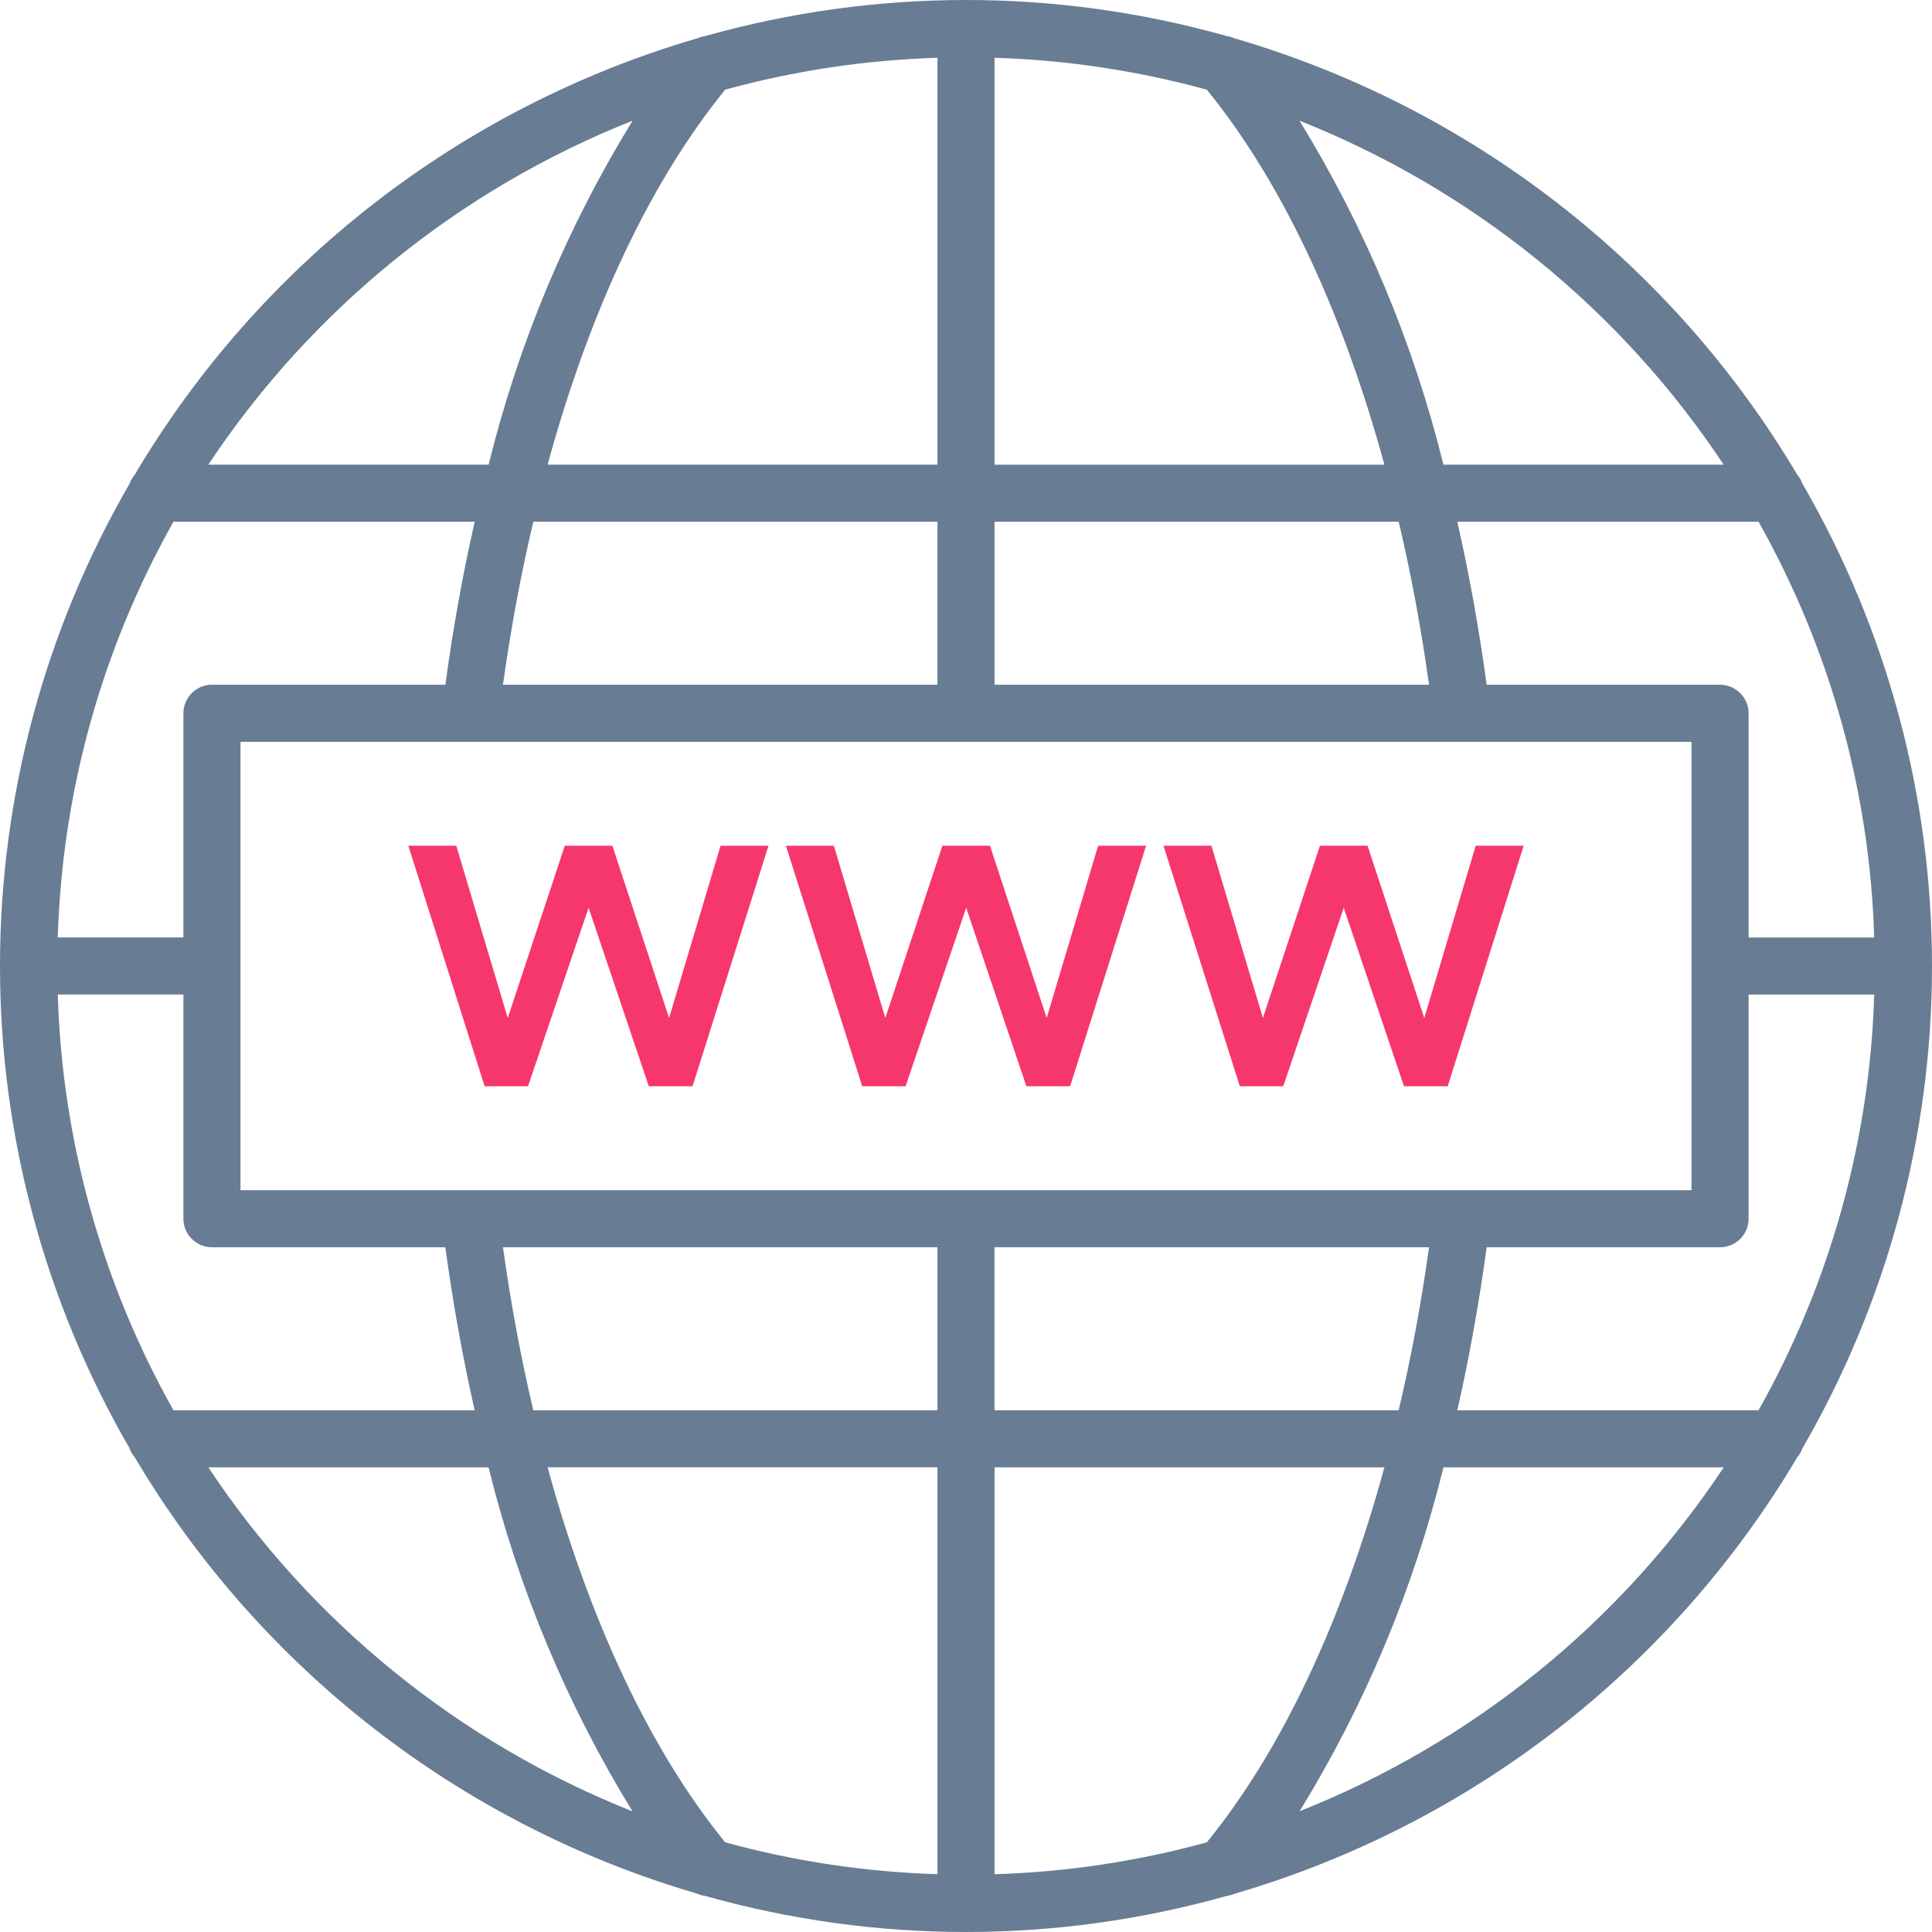 <svg width="75" height="75" viewBox="0 0 75 75" fill="none" xmlns="http://www.w3.org/2000/svg">
<path d="M69.772 56.567C69.859 56.465 69.927 56.348 69.972 56.221C73.265 50.532 75 44.074 75 37.5C75 30.926 73.265 24.468 69.972 18.779C69.927 18.652 69.859 18.535 69.772 18.433C64.901 10.218 57.09 4.161 47.92 1.487C47.827 1.445 47.728 1.416 47.627 1.401C41.005 -0.467 33.995 -0.467 27.373 1.401C27.273 1.415 27.176 1.443 27.084 1.483C17.912 4.156 10.099 10.215 5.228 18.433C5.141 18.535 5.073 18.652 5.029 18.779C1.735 24.468 0 30.926 0 37.5C0 44.074 1.735 50.532 5.029 56.221C5.073 56.348 5.141 56.465 5.228 56.567C10.095 64.779 17.9 70.835 27.063 73.511C27.16 73.555 27.263 73.584 27.368 73.598C33.992 75.467 41.003 75.467 47.627 73.598C47.738 73.584 47.845 73.554 47.947 73.508C57.105 70.83 64.906 64.775 69.772 56.567ZM38.608 72.757V56.962H53.742C52.097 62.981 49.729 67.982 46.849 71.519C44.161 72.257 41.394 72.673 38.608 72.757ZM28.151 71.518C25.271 67.982 22.903 62.982 21.258 56.961H36.392V72.756C33.606 72.671 30.839 72.256 28.151 71.518ZM2.243 38.606H7.12V47.31C7.12 47.604 7.237 47.886 7.445 48.093C7.653 48.301 7.934 48.418 8.228 48.418H17.288C17.582 50.584 17.963 52.703 18.427 54.747H6.734C3.954 49.809 2.413 44.271 2.243 38.608V38.606ZM6.737 20.252H18.428C17.963 22.296 17.582 24.415 17.289 26.581H8.228C8.082 26.581 7.938 26.61 7.804 26.666C7.669 26.721 7.547 26.803 7.444 26.906C7.342 27.009 7.26 27.131 7.204 27.266C7.149 27.4 7.12 27.544 7.12 27.69V36.392H2.243C2.413 30.729 3.954 25.191 6.734 20.253L6.737 20.252ZM36.392 2.243V18.038H21.258C22.903 12.019 25.271 7.018 28.151 3.481C30.839 2.743 33.606 2.328 36.392 2.243ZM46.849 3.482C49.729 7.018 52.097 12.018 53.742 18.039H38.608V2.243C41.394 2.328 44.161 2.744 46.849 3.482ZM72.757 36.394H67.88V27.69C67.879 27.396 67.763 27.115 67.555 26.907C67.347 26.699 67.066 26.583 66.772 26.582H57.712C57.418 24.416 57.037 22.298 56.573 20.253H68.266C71.046 25.191 72.587 30.729 72.757 36.392V36.394ZM68.263 54.748H56.572C57.037 52.704 57.418 50.585 57.711 48.419H66.772C66.918 48.419 67.062 48.39 67.196 48.334C67.331 48.279 67.453 48.197 67.556 48.094C67.658 47.991 67.74 47.869 67.796 47.734C67.851 47.6 67.88 47.456 67.88 47.31V38.608H72.757C72.587 44.271 71.046 49.809 68.266 54.747L68.263 54.748ZM38.605 54.748V48.419H55.475C55.172 50.591 54.779 52.71 54.296 54.748H38.605ZM9.335 46.203V28.798H65.665V46.203H9.335ZM55.475 26.582H38.608V20.253H54.298C54.779 22.291 55.173 24.411 55.475 26.582ZM36.391 20.253V26.582H19.525C19.828 24.411 20.221 22.292 20.704 20.253H36.391ZM19.525 48.418H36.392V54.747H20.702C20.221 52.708 19.827 50.589 19.525 48.418ZM50.447 70.317C52.99 66.181 54.875 61.676 56.035 56.962H66.915C62.914 62.988 57.167 67.646 50.445 70.314L50.447 70.317ZM66.915 18.038H56.033C54.872 13.324 52.987 8.819 50.445 4.684C57.167 7.353 62.913 12.012 66.913 18.038H66.915ZM24.557 4.684C22.015 8.819 20.129 13.324 18.968 18.038H8.087C12.087 12.013 17.833 7.354 24.555 4.686L24.557 4.684ZM8.087 56.962H18.966C20.127 61.676 22.012 66.181 24.554 70.317C17.833 67.647 12.087 62.988 8.087 56.962Z" fill="#687C94"/>
<path d="M25.974 39.518L23.773 32.832H21.925L19.71 39.518L17.713 32.832H15.851L18.813 42.168H20.498L22.849 35.238L25.186 42.168H26.885L29.833 32.832H27.971L25.974 39.518Z" fill="#F6376D"/>
<path d="M39.844 42.168H41.542L44.491 32.832H42.629L40.632 39.518L38.431 32.832H36.583L34.368 39.518L32.371 32.832H30.509L33.471 42.168H35.156L37.507 35.238L39.844 42.168Z" fill="#F6376D"/>
<path d="M49.815 42.168L52.164 35.238L54.502 42.168H56.2L59.149 32.832H57.287L55.29 39.518L53.089 32.832H51.24L49.026 39.518L47.028 32.832H45.167L48.129 42.168H49.815Z" fill="#F6376D"/>
</svg>
